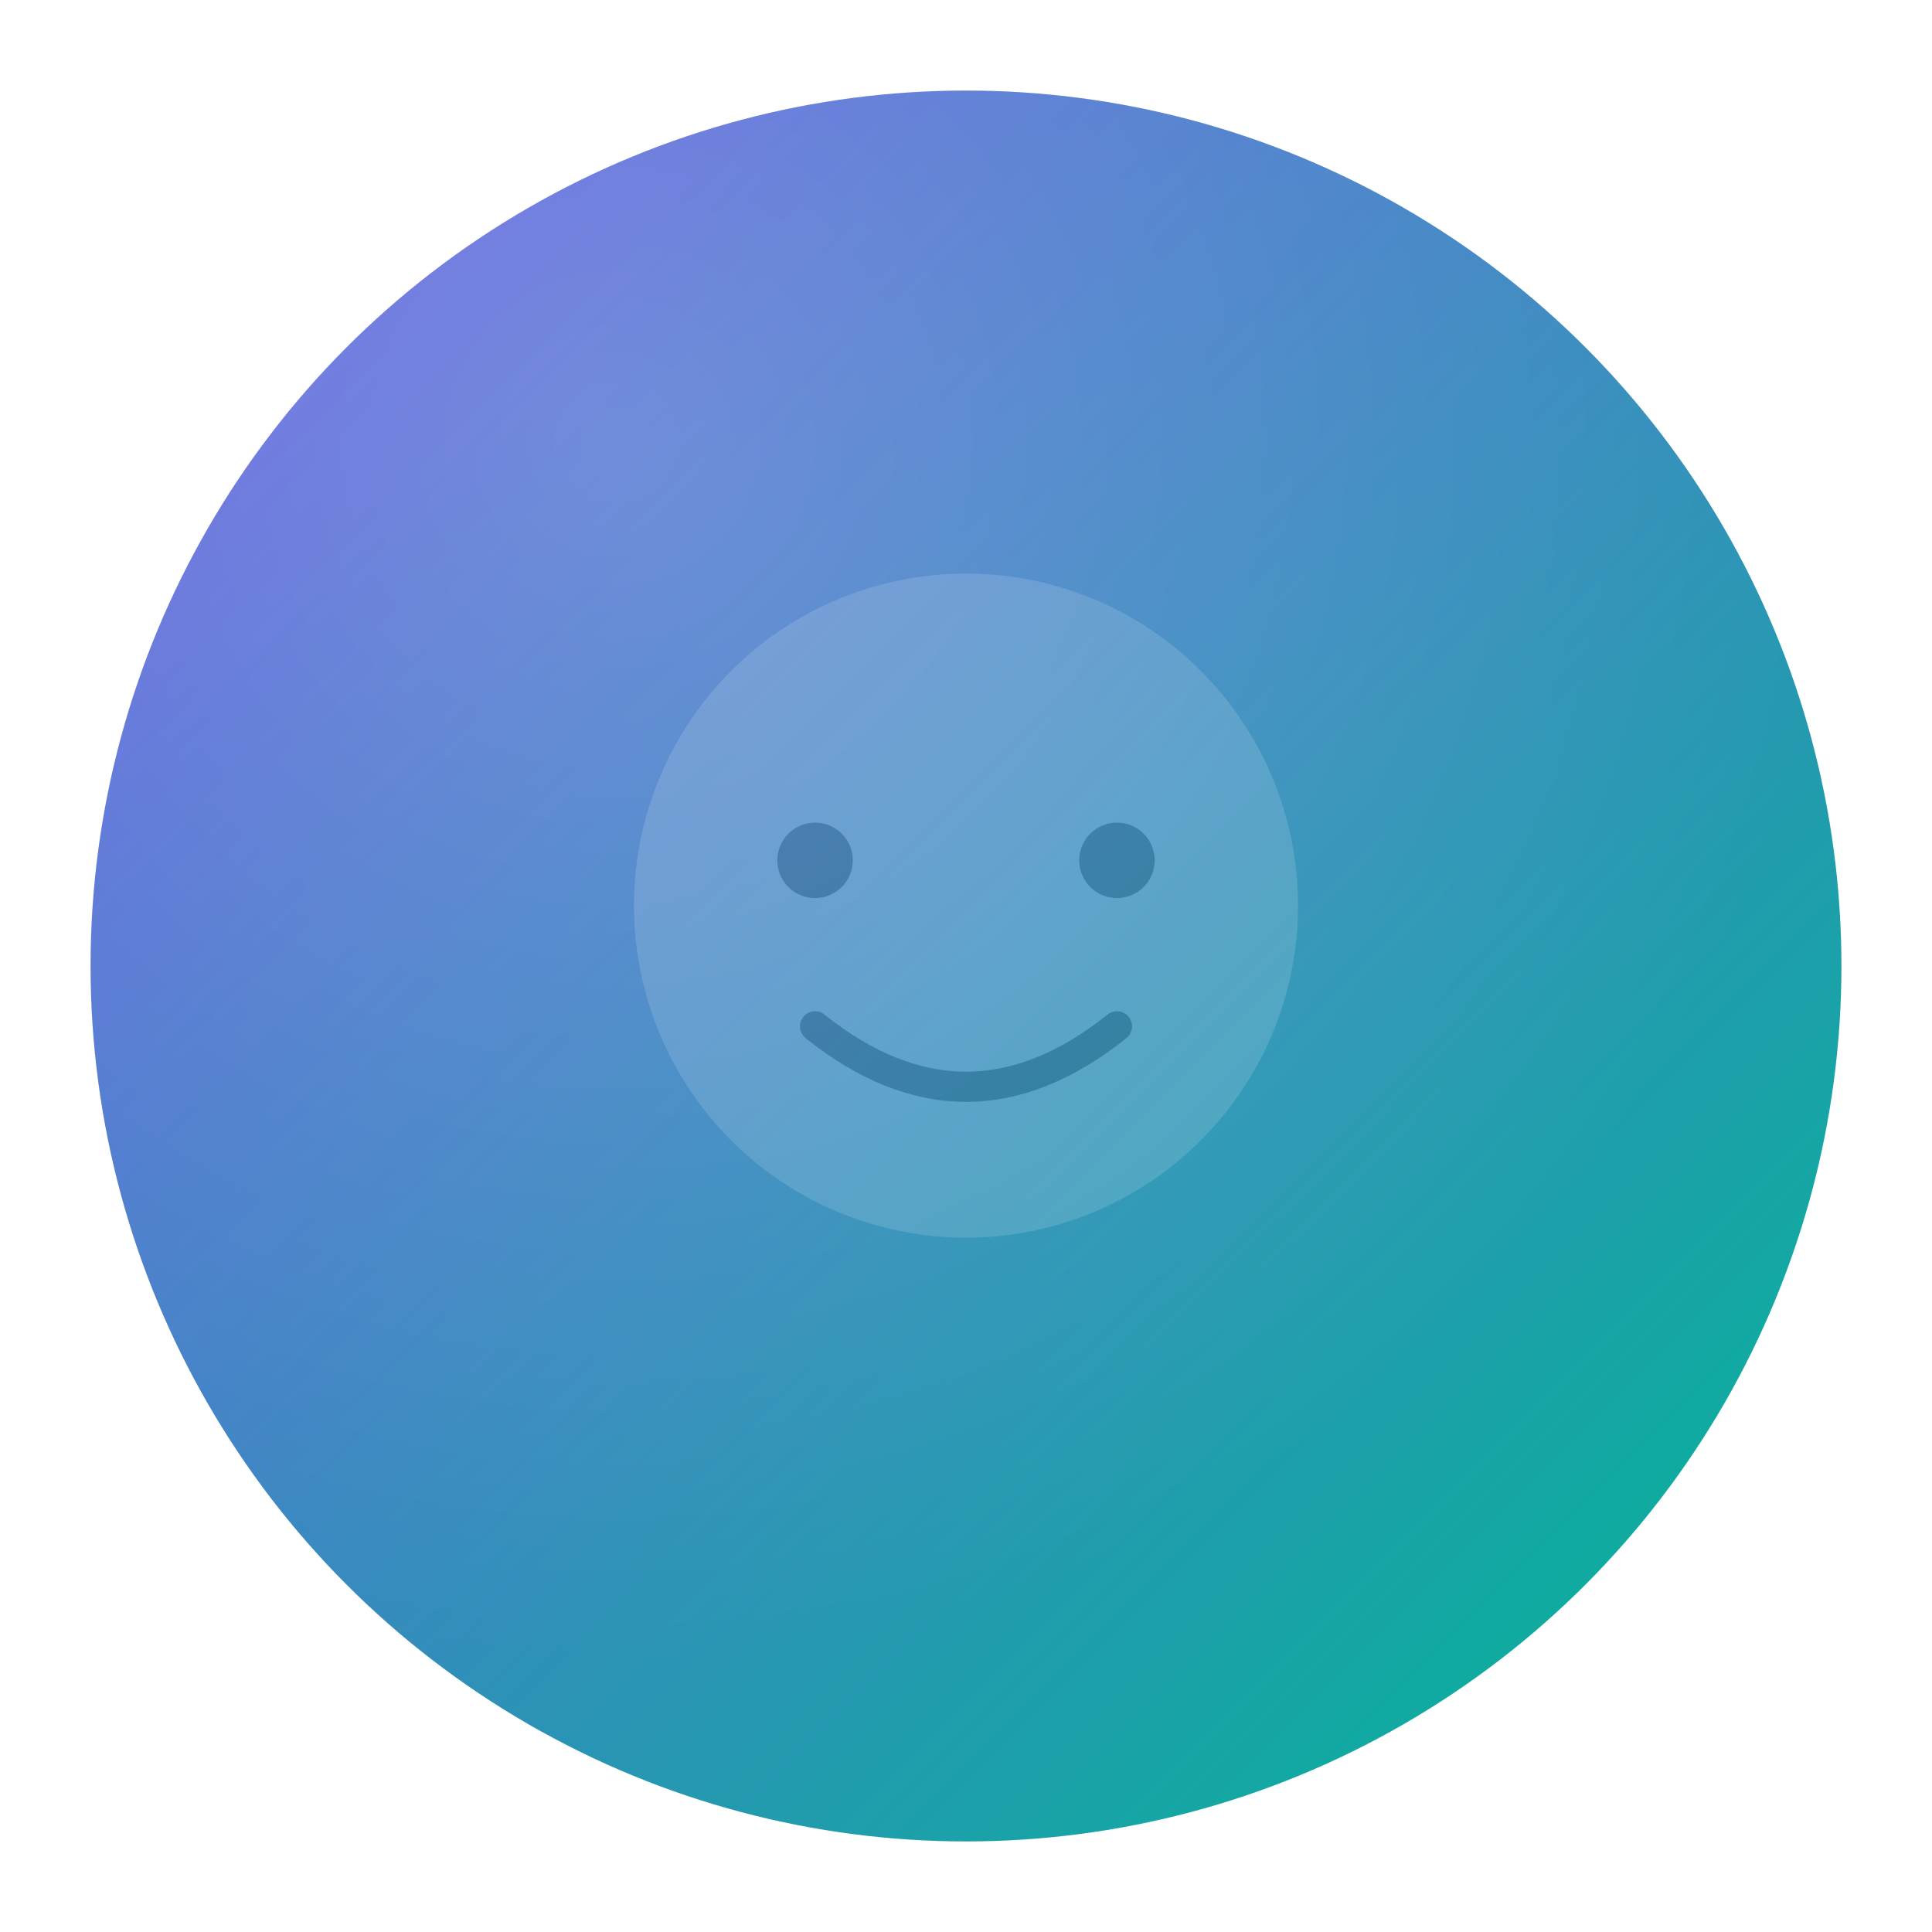 <svg xmlns="http://www.w3.org/2000/svg"
     width="128" height="128" viewBox="0 0 128 128" role="img"
     aria-labelledby="title desc"
     style="--bg1:#6C5CE7; --bg2:#00B894; --initials: 'AB';">
  <title id="title">User avatar — AB</title>
  <desc id="desc">Circular avatar with gradient background and initials.</desc>

  <defs>
    <linearGradient id="g" x1="0" y1="0" x2="1" y2="1">
      <stop offset="0" stop-color="#6C5CE7"/>
      <stop offset="1" stop-color="#00B894"/>
    </linearGradient>

    <!-- subtle inner highlight -->
    <radialGradient id="h" cx="30%" cy="20%" r="70%">
      <stop offset="0" stop-color="rgba(255,255,255,0.18)"/>
      <stop offset="1" stop-color="rgba(255,255,255,0)"/>
    </radialGradient>

    <!-- small drop shadow -->
    <filter id="f" x="-20%" y="-20%" width="140%" height="140%">
      <feDropShadow dx="0" dy="2" stdDeviation="4" flood-color="#000" flood-opacity="0.18"/>
    </filter>
  </defs>

  <!-- background circle -->
  <g filter="url(#f)">
    <circle cx="64" cy="64" r="58" fill="url(#g)"/>
    <circle cx="64" cy="64" r="58" fill="url(#h)"/>
  </g>

  <!-- optional simple face (unisex, minimal) -->
  <g transform="translate(0,6)" opacity="0.14">
    <!-- head shape -->
    <circle cx="64" cy="54" r="22" fill="#fff"/>
    <!-- eyes -->
    <circle cx="54" cy="51" r="2.5" fill="#000"/>
    <circle cx="74" cy="51" r="2.5" fill="#000"/>
    <!-- smile -->
    <path d="M54 62 q10 8 20 0" fill="none" stroke="#000" stroke-width="2" stroke-linecap="round"/>
  </g>
</svg>
